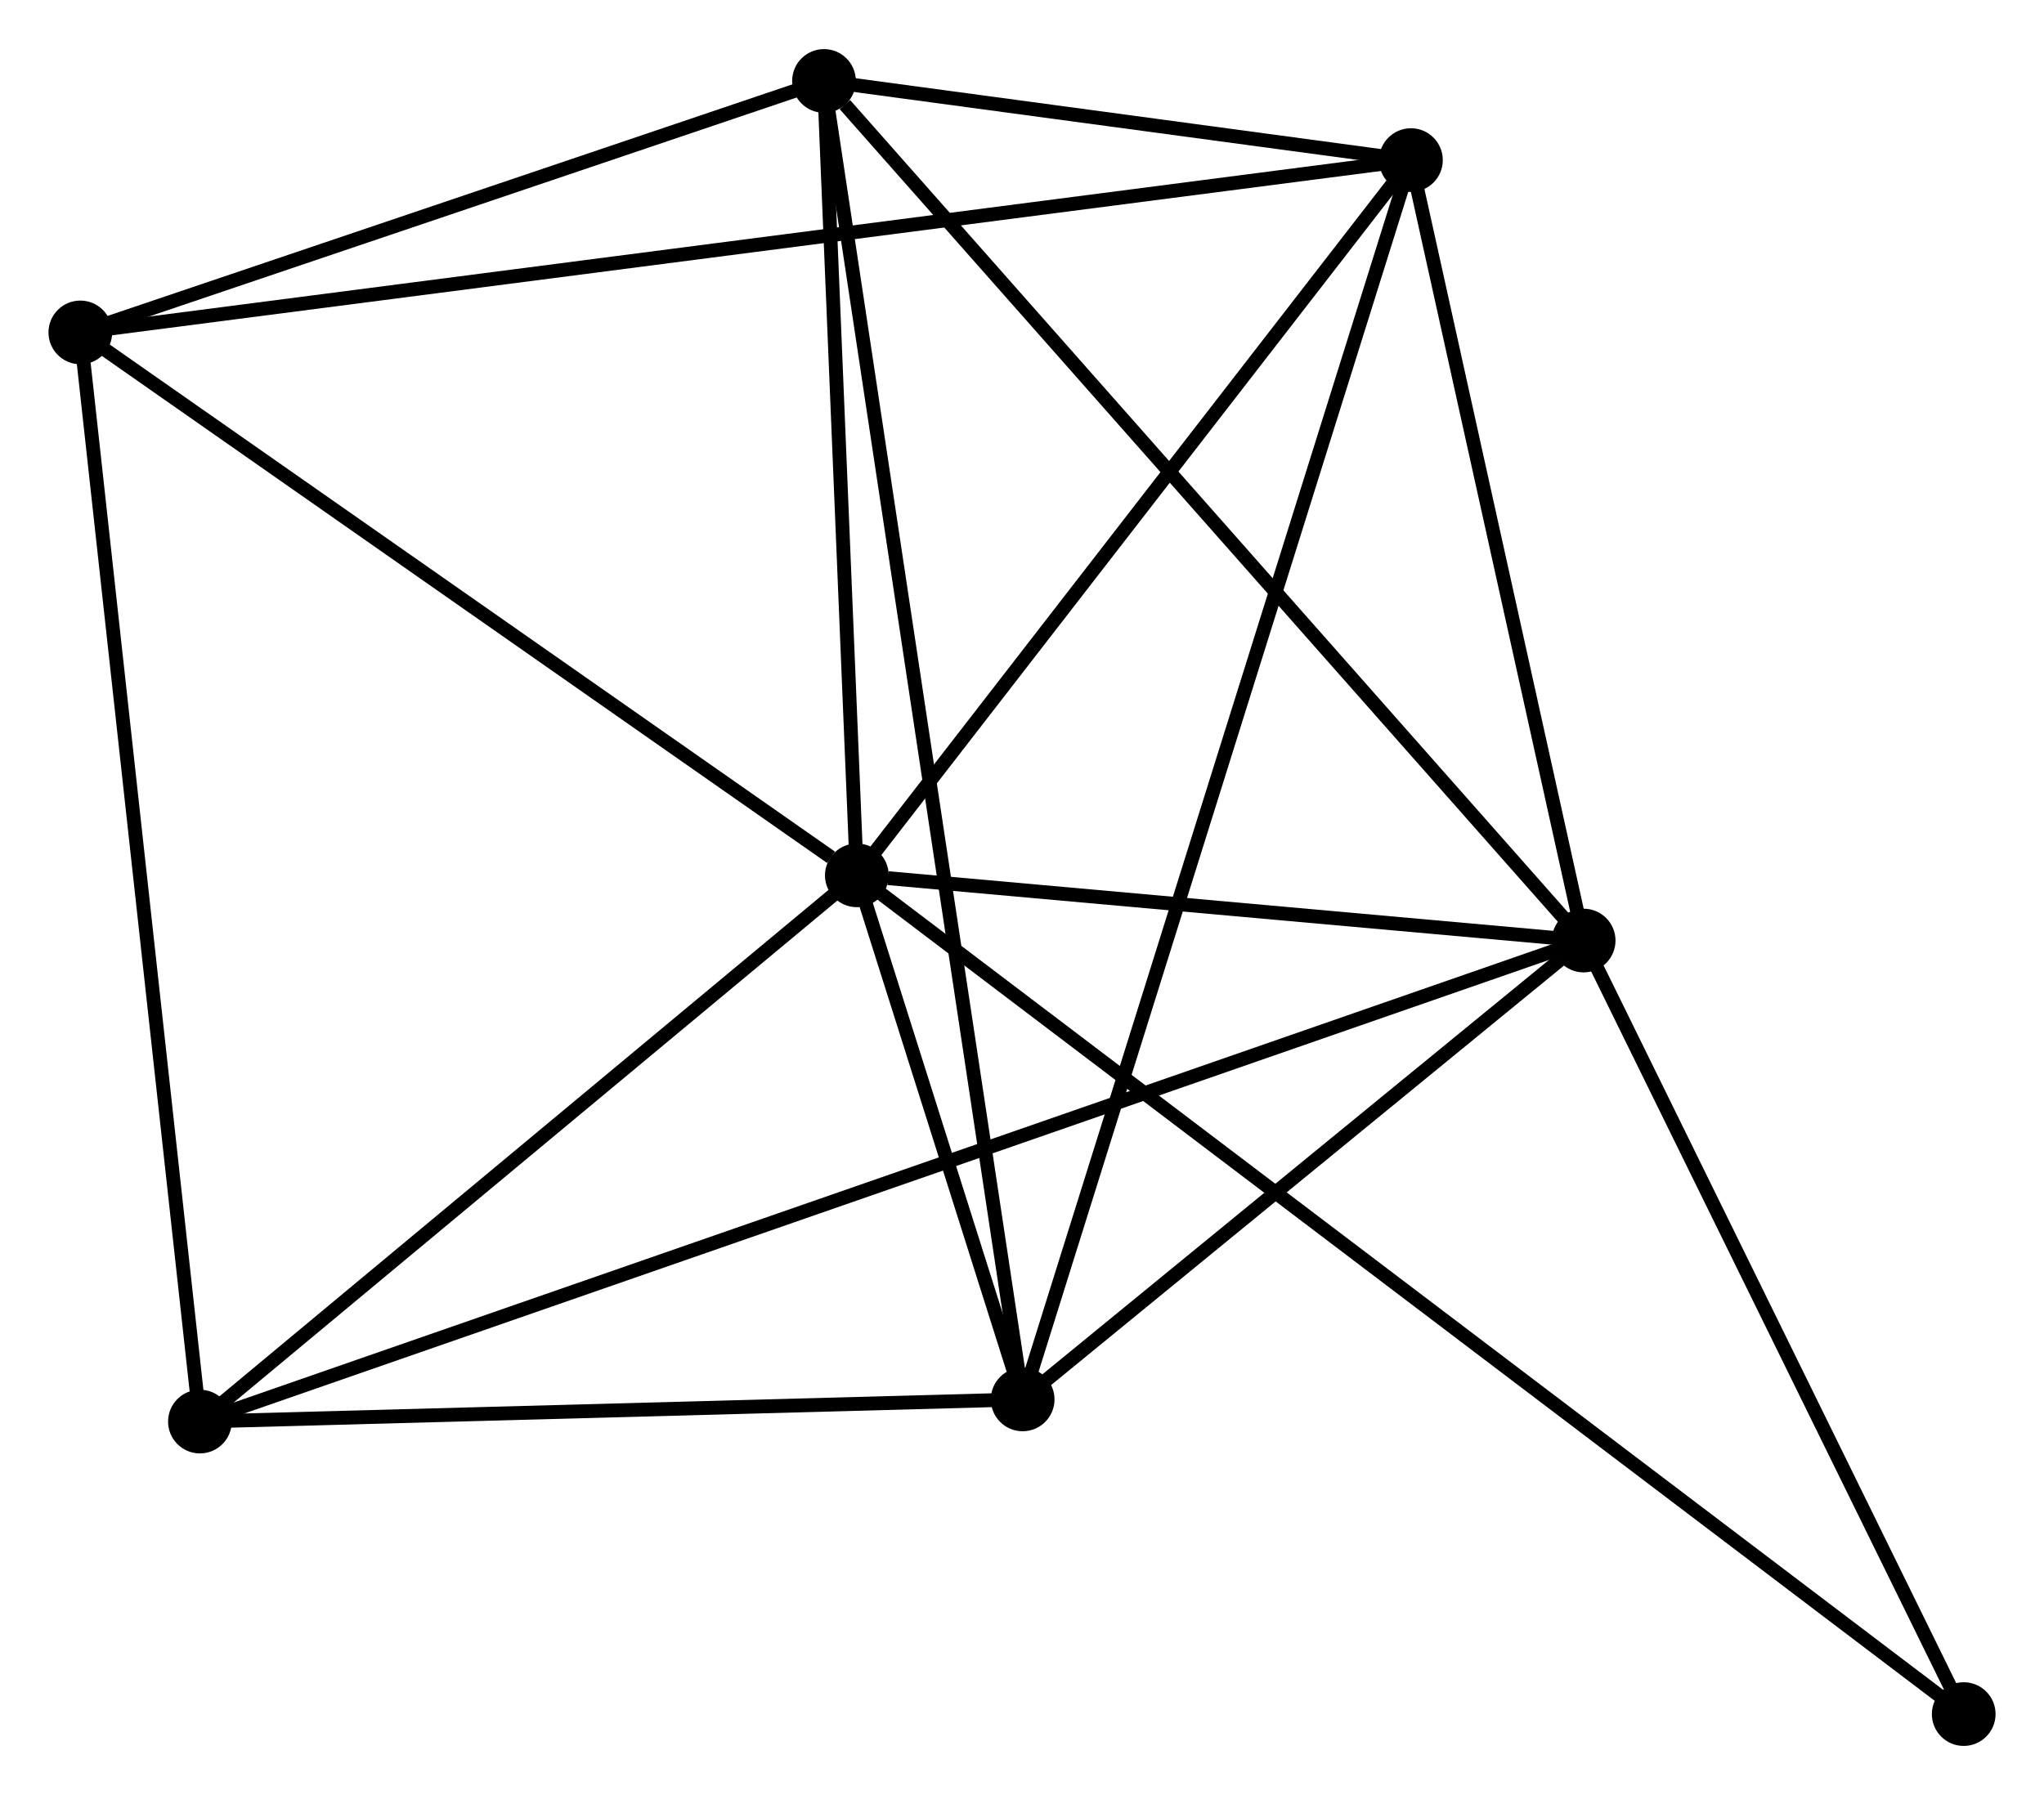 <?xml version="1.0" encoding="UTF-8" standalone="no"?>
<!DOCTYPE svg PUBLIC "-//W3C//DTD SVG 1.1//EN"
 "http://www.w3.org/Graphics/SVG/1.1/DTD/svg11.dtd">
<!-- Generated by graphviz version 2.36.0 (20140111.2315)
 -->
<!-- Title: %3 Pages: 1 -->
<svg width="148pt" height="130pt"
 viewBox="0.00 0.00 147.58 129.54" xmlns="http://www.w3.org/2000/svg" xmlns:xlink="http://www.w3.org/1999/xlink">
<g id="graph0" class="graph" transform="scale(1 1) rotate(0) translate(4 125.545)">
<title>%3</title>
<!-- 0 -->
<g id="node1" class="node"><title>0</title>
<ellipse fill="black" stroke="black" cx="57.865" cy="-62.374" rx="1.8" ry="1.8"/>
</g>
<!-- 1 -->
<g id="node2" class="node"><title>1</title>
<ellipse fill="black" stroke="black" cx="110.342" cy="-57.665" rx="1.8" ry="1.8"/>
</g>
<!-- 0&#45;&#45;1 -->
<g id="edge1" class="edge"><title>0&#45;&#45;1</title>
<path fill="none" stroke="black" d="M60.12,-62.171C68.752,-61.397 99.638,-58.626 108.154,-57.862"/>
</g>
<!-- 2 -->
<g id="node3" class="node"><title>2</title>
<ellipse fill="black" stroke="black" cx="69.838" cy="-24.526" rx="1.8" ry="1.8"/>
</g>
<!-- 0&#45;&#45;2 -->
<g id="edge2" class="edge"><title>0&#45;&#45;2</title>
<path fill="none" stroke="black" d="M58.509,-60.339C60.607,-53.706 67.23,-32.771 69.248,-26.39"/>
</g>
<!-- 3 -->
<g id="node4" class="node"><title>3</title>
<ellipse fill="black" stroke="black" cx="55.494" cy="-119.745" rx="1.8" ry="1.8"/>
</g>
<!-- 0&#45;&#45;3 -->
<g id="edge3" class="edge"><title>0&#45;&#45;3</title>
<path fill="none" stroke="black" d="M57.786,-64.282C57.426,-72.993 55.941,-108.923 55.576,-117.77"/>
</g>
<!-- 4 -->
<g id="node5" class="node"><title>4</title>
<ellipse fill="black" stroke="black" cx="97.872" cy="-114.028" rx="1.8" ry="1.8"/>
</g>
<!-- 0&#45;&#45;4 -->
<g id="edge4" class="edge"><title>0&#45;&#45;4</title>
<path fill="none" stroke="black" d="M59.197,-64.092C65.27,-71.935 90.326,-104.285 96.495,-112.25"/>
</g>
<!-- 5 -->
<g id="node6" class="node"><title>5</title>
<ellipse fill="black" stroke="black" cx="1.8" cy="-101.583" rx="1.8" ry="1.8"/>
</g>
<!-- 0&#45;&#45;5 -->
<g id="edge5" class="edge"><title>0&#45;&#45;5</title>
<path fill="none" stroke="black" d="M56,-63.678C47.336,-69.737 11.113,-95.07 3.292,-100.54"/>
</g>
<!-- 6 -->
<g id="node7" class="node"><title>6</title>
<ellipse fill="black" stroke="black" cx="10.435" cy="-22.925" rx="1.8" ry="1.8"/>
</g>
<!-- 0&#45;&#45;6 -->
<g id="edge6" class="edge"><title>0&#45;&#45;6</title>
<path fill="none" stroke="black" d="M56.287,-61.061C49.086,-55.072 19.381,-30.366 12.068,-24.283"/>
</g>
<!-- 7 -->
<g id="node8" class="node"><title>7</title>
<ellipse fill="black" stroke="black" cx="137.783" cy="-1.8" rx="1.8" ry="1.8"/>
</g>
<!-- 0&#45;&#45;7 -->
<g id="edge7" class="edge"><title>0&#45;&#45;7</title>
<path fill="none" stroke="black" d="M59.535,-61.108C69.935,-53.225 125.75,-10.921 136.123,-3.058"/>
</g>
<!-- 1&#45;&#45;2 -->
<g id="edge8" class="edge"><title>1&#45;&#45;2</title>
<path fill="none" stroke="black" d="M108.602,-56.241C101.939,-50.79 78.1,-31.286 71.526,-25.908"/>
</g>
<!-- 1&#45;&#45;3 -->
<g id="edge9" class="edge"><title>1&#45;&#45;3</title>
<path fill="none" stroke="black" d="M108.986,-59.2C101.464,-67.714 64.91,-109.087 57.004,-118.036"/>
</g>
<!-- 1&#45;&#45;4 -->
<g id="edge10" class="edge"><title>1&#45;&#45;4</title>
<path fill="none" stroke="black" d="M109.927,-59.541C108.034,-68.098 100.224,-103.397 98.301,-112.088"/>
</g>
<!-- 1&#45;&#45;6 -->
<g id="edge11" class="edge"><title>1&#45;&#45;6</title>
<path fill="none" stroke="black" d="M108.608,-57.062C96.481,-52.846 24.499,-27.815 12.217,-23.544"/>
</g>
<!-- 1&#45;&#45;7 -->
<g id="edge12" class="edge"><title>1&#45;&#45;7</title>
<path fill="none" stroke="black" d="M111.255,-55.807C115.421,-47.325 132.607,-12.337 136.839,-3.723"/>
</g>
<!-- 2&#45;&#45;3 -->
<g id="edge13" class="edge"><title>2&#45;&#45;3</title>
<path fill="none" stroke="black" d="M69.538,-26.515C67.671,-38.907 57.654,-105.407 55.792,-117.767"/>
</g>
<!-- 2&#45;&#45;4 -->
<g id="edge14" class="edge"><title>2&#45;&#45;4</title>
<path fill="none" stroke="black" d="M70.423,-26.396C74.072,-38.044 93.651,-100.551 97.29,-112.169"/>
</g>
<!-- 2&#45;&#45;6 -->
<g id="edge15" class="edge"><title>2&#45;&#45;6</title>
<path fill="none" stroke="black" d="M67.861,-24.473C58.842,-24.23 21.64,-23.227 12.48,-22.98"/>
</g>
<!-- 3&#45;&#45;4 -->
<g id="edge16" class="edge"><title>3&#45;&#45;4</title>
<path fill="none" stroke="black" d="M57.315,-119.499C64.159,-118.576 88.327,-115.316 95.712,-114.32"/>
</g>
<!-- 3&#45;&#45;5 -->
<g id="edge17" class="edge"><title>3&#45;&#45;5</title>
<path fill="none" stroke="black" d="M53.708,-119.14C45.555,-116.383 11.928,-105.009 3.648,-102.208"/>
</g>
<!-- 4&#45;&#45;5 -->
<g id="edge18" class="edge"><title>4&#45;&#45;5</title>
<path fill="none" stroke="black" d="M95.865,-113.768C83.363,-112.149 16.266,-103.457 3.796,-101.842"/>
</g>
<!-- 5&#45;&#45;6 -->
<g id="edge19" class="edge"><title>5&#45;&#45;6</title>
<path fill="none" stroke="black" d="M2.013,-99.639C3.208,-88.756 9.054,-35.506 10.229,-24.801"/>
</g>
</g>
</svg>
